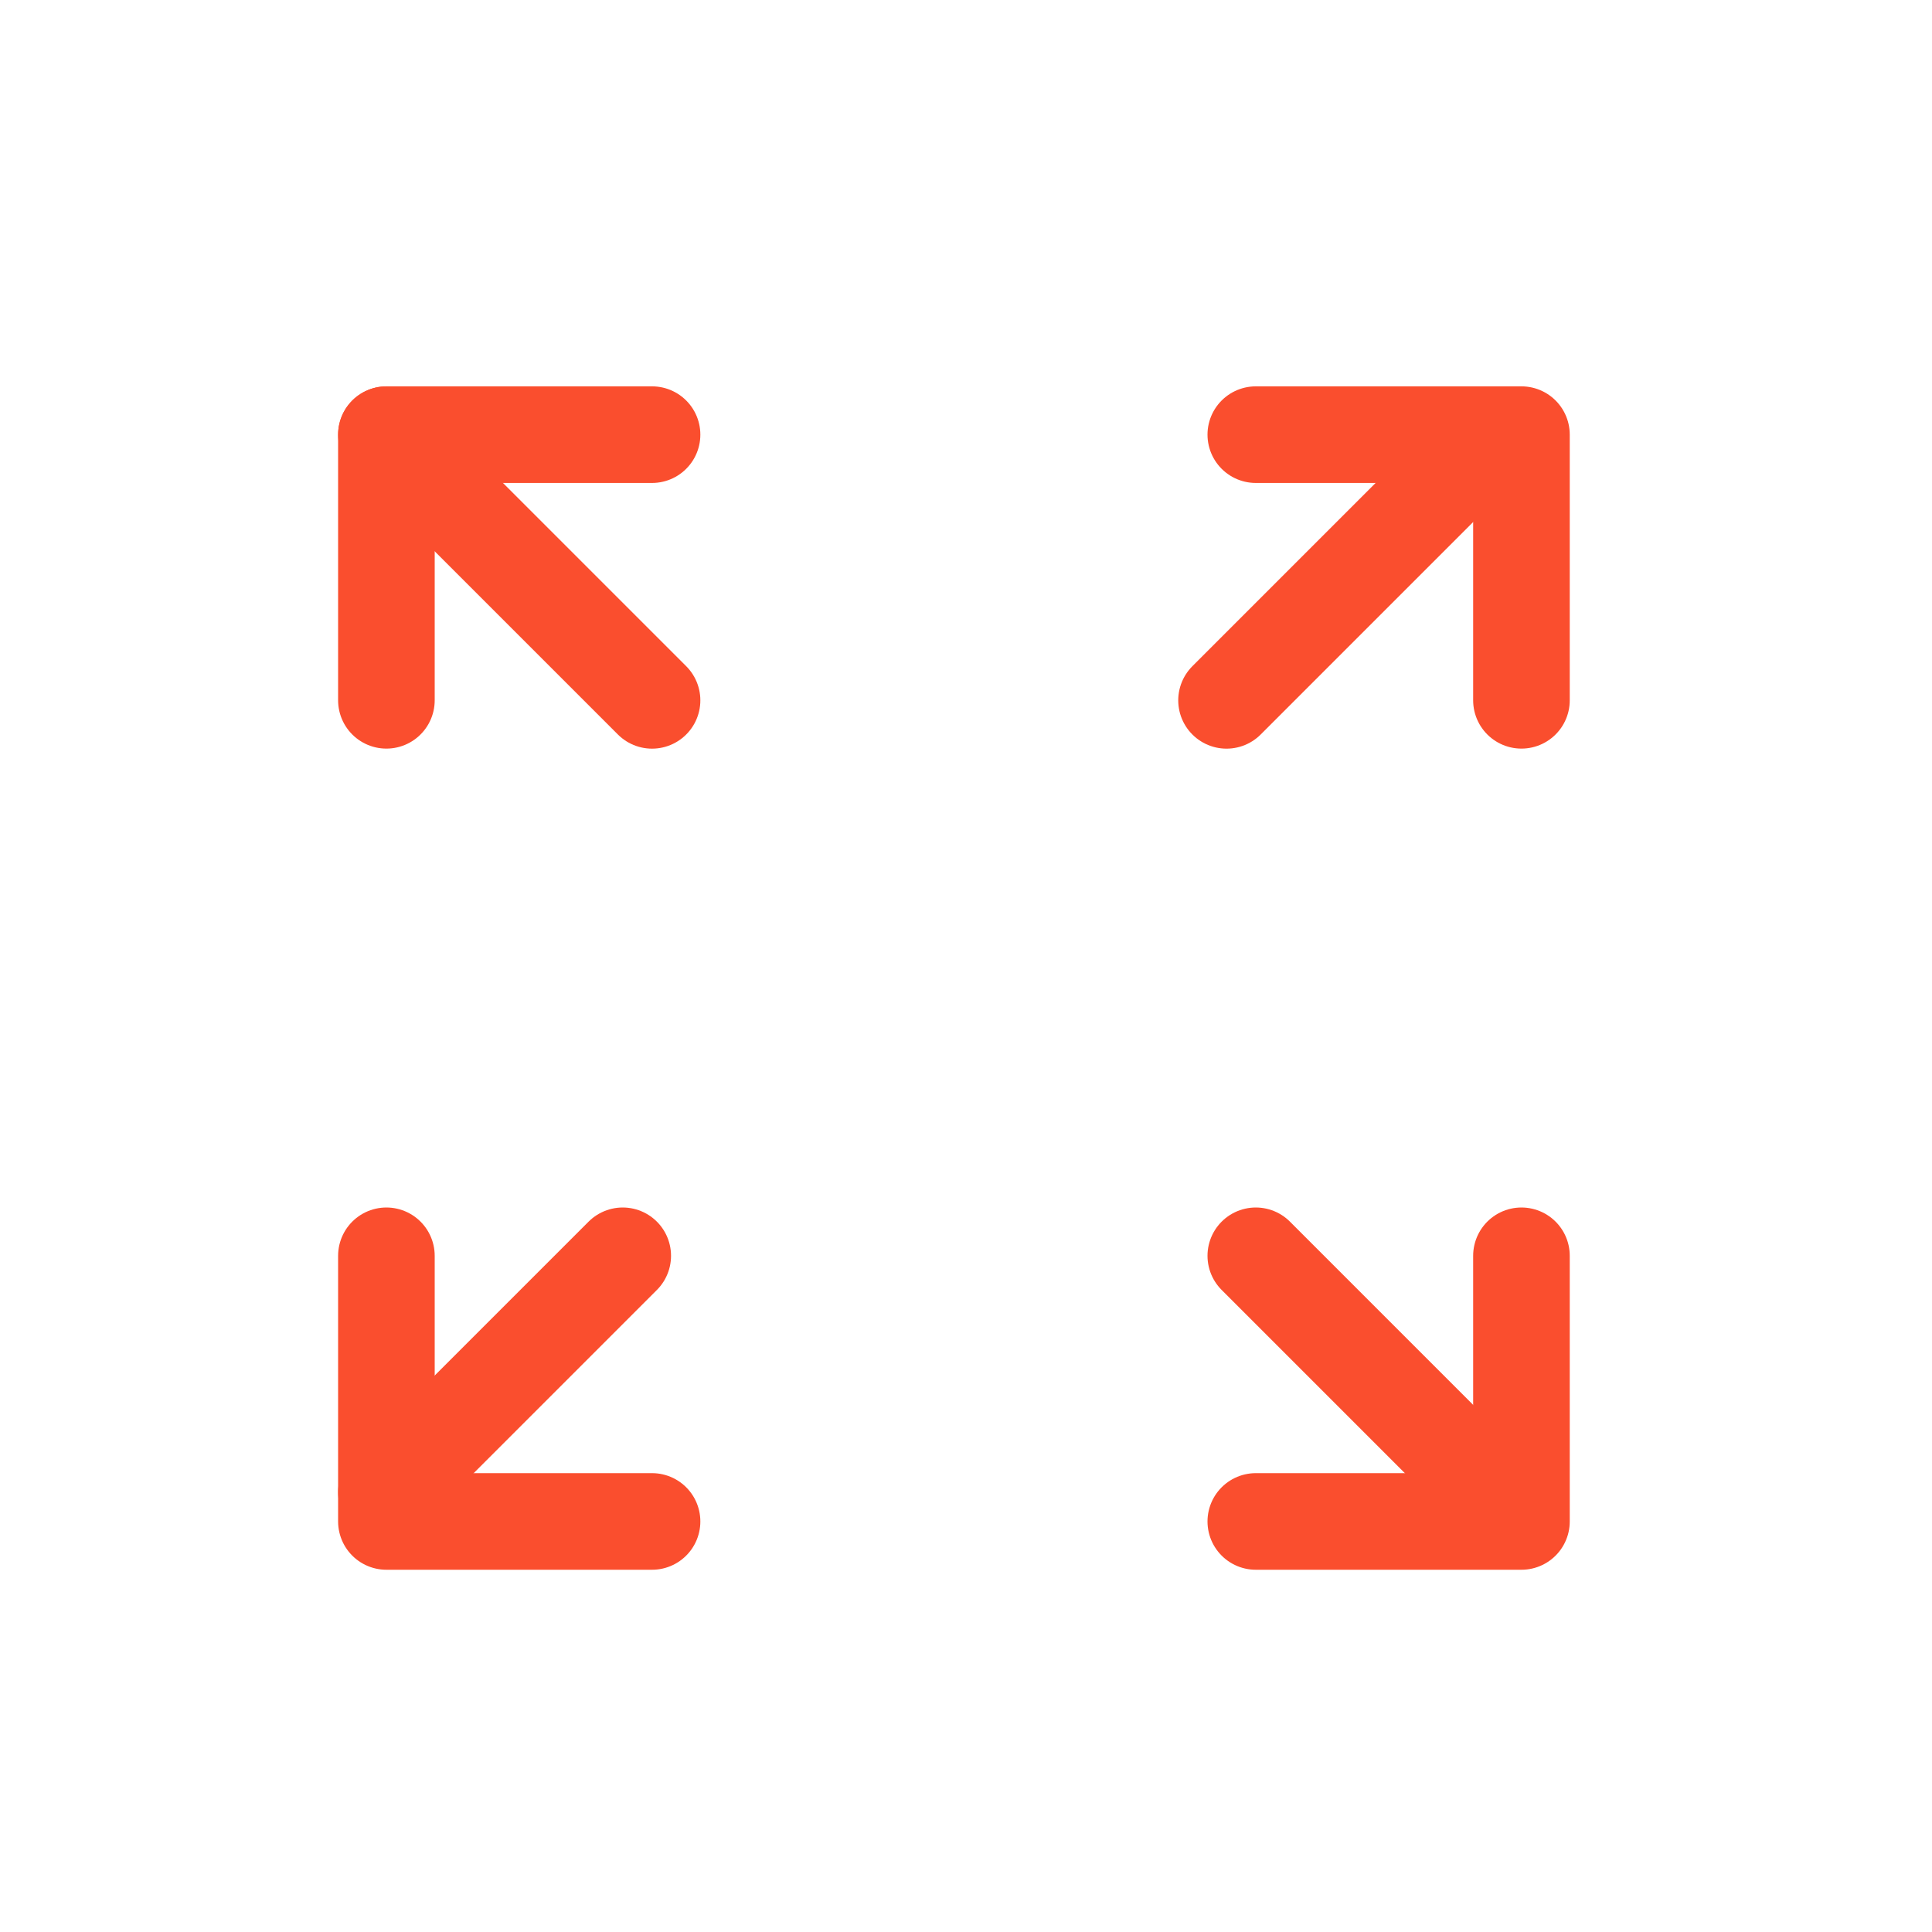 <svg xmlns="http://www.w3.org/2000/svg" width="40" height="40" viewBox="0 0 40 40">
  <g id="Group_6504" data-name="Group 6504" transform="translate(-9811 -698)">
    <rect id="Rectangle_4849" data-name="Rectangle 4849" width="40" height="40" transform="translate(9811 698)" fill="#fff" opacity="0"/>
    <g id="Group_6474" data-name="Group 6474" transform="translate(9097.5 -903.525)">
      <path id="Path_9509" data-name="Path 9509" d="M6521,11198.524v-5.5h5.5" transform="translate(-5799.5 -9582.5)" fill="none" stroke="#fa4e2e" stroke-linecap="round" stroke-linejoin="round" stroke-width="2"/>
      <path id="Path_9512" data-name="Path 9512" d="M6521,11193.026v5.5h5.5" transform="translate(-5799.5 -9565.501)" fill="none" stroke="#fa4e2e" stroke-linecap="round" stroke-linejoin="round" stroke-width="2"/>
      <path id="Path_9510" data-name="Path 9510" d="M6526.5,11198.524v-5.5H6521" transform="translate(-5781.5 -9582.5)" fill="none" stroke="#fa4e2e" stroke-linecap="round" stroke-linejoin="round" stroke-width="2"/>
      <path id="Path_9511" data-name="Path 9511" d="M6526.5,11193.026v5.5H6521" transform="translate(-5781.5 -9565.501)" fill="none" stroke="#fa4e2e" stroke-linecap="round" stroke-linejoin="round" stroke-width="2"/>
      <path id="Path_9513" data-name="Path 9513" d="M6521.5,11193.525l5.5,5.5" transform="translate(-5800 -9583)" fill="none" stroke="#fa4e2e" stroke-linecap="round" stroke-width="2"/>
      <path id="Path_9515" data-name="Path 9515" d="M6521.5,11198.418l4.893-4.893" transform="translate(-5800 -9566)" fill="none" stroke="#fa4e2e" stroke-linecap="round" stroke-width="2"/>
      <path id="Path_9514" data-name="Path 9514" d="M6527,11193.525l-5.5,5.5" transform="translate(-5782.606 -9583)" fill="none" stroke="#fa4e2e" stroke-linecap="round" stroke-width="2"/>
      <path id="Path_9516" data-name="Path 9516" d="M6526.393,11198.418l-4.893-4.893" transform="translate(-5782 -9566)" fill="none" stroke="#fa4e2e" stroke-linecap="round" stroke-width="2"/>
    </g>
  </g>
</svg>
